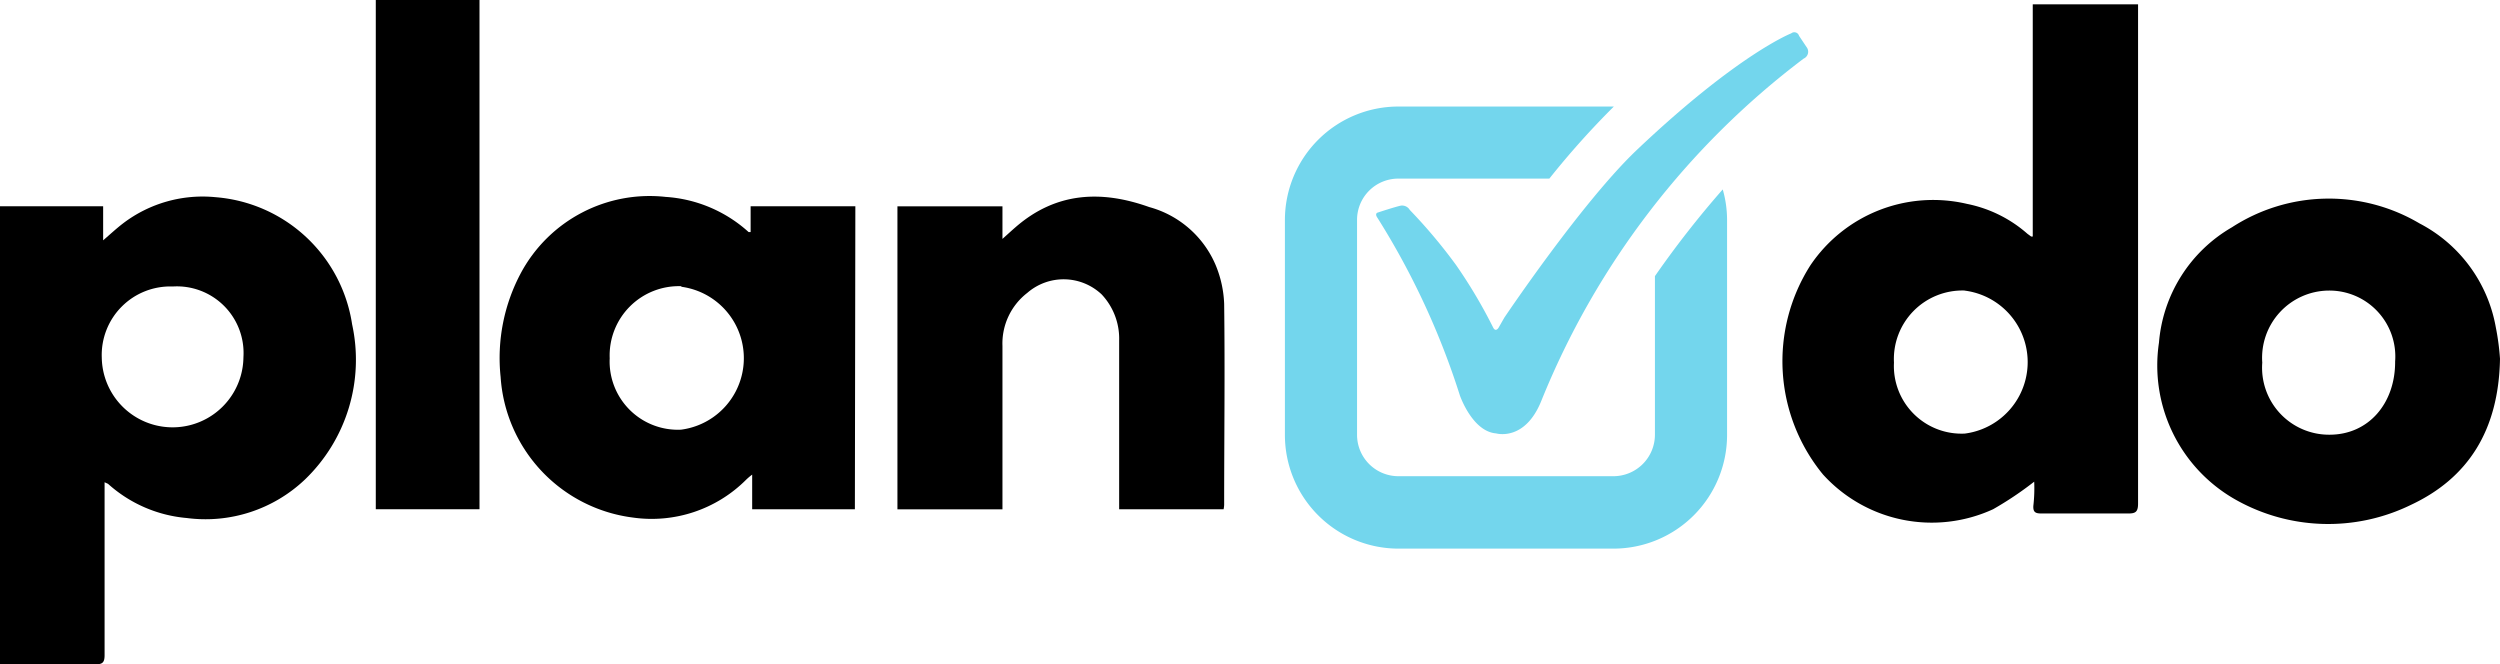 <svg xmlns="http://www.w3.org/2000/svg" viewBox="0 0 142.228 37.794"><defs><style>.plando{fill:#73d6ed;}</style></defs><path d="M26.46,47.579v9.84c0,.427-.131.525-.542.517H20.51V31.879h5.868v1.937c.427-.369.771-.689,1.149-.977a7.468,7.468,0,0,1,5.253-1.477A8.535,8.535,0,0,1,40.543,38.6a9.454,9.454,0,0,1-2.684,8.823,8.207,8.207,0,0,1-6.722,2.191,7.682,7.682,0,0,1-4.481-1.945Zm7.9-7.124a3.792,3.792,0,0,0-4.021-4.013A3.9,3.9,0,0,0,26.3,40.488a4.03,4.03,0,0,0,8.059,0Z" transform="translate(-20.51 -20.143)"/><path d="M75.354,49.107H69.511v-1.97a3.4,3.4,0,0,0-.353.3,7.591,7.591,0,0,1-6.443,2.142A8.634,8.634,0,0,1,55.2,41.581a10.259,10.259,0,0,1,1.182-5.967,8.314,8.314,0,0,1,8.207-4.276,7.78,7.78,0,0,1,4.719,2h.115V31.872h5.958ZM65.506,36.419a3.939,3.939,0,0,0-4.1,4.1,3.882,3.882,0,0,0,4.054,4.062,4.1,4.1,0,0,0,0-8.133Z" transform="translate(-26.719 -20.136)"/><path d="M101.276,49.114H95.334v-9.6a3.669,3.669,0,0,0-1-2.626,3.152,3.152,0,0,0-4.227-.082,3.636,3.636,0,0,0-1.412,3.012v9.3H82.72V31.88h5.975v1.855c.32-.287.542-.492.771-.689,2.29-1.978,4.859-2.093,7.575-1.124a5.745,5.745,0,0,1,3.775,3.283,6.336,6.336,0,0,1,.492,2.224c.049,3.816,0,7.624,0,11.441A1.641,1.641,0,0,1,101.276,49.114Z" transform="translate(-31.664 -20.143)"/><path d="M46.56,17.7h5.9V46.671h-5.9Z" transform="translate(-25.181 -17.7)"/><path d="M158.391,45.157a19.386,19.386,0,0,1-2.339,1.568,8.355,8.355,0,0,1-9.684-1.986,10.152,10.152,0,0,1-.714-11.884,8.42,8.42,0,0,1,8.921-3.5,7.386,7.386,0,0,1,3.431,1.7l.213.156h.09V18H164.3V46.4c0,.484-.148.574-.591.566h-4.924c-.328,0-.46-.082-.443-.427A8.812,8.812,0,0,0,158.391,45.157Zm-3.948-10.874a3.9,3.9,0,0,0-4.03,4.1,3.849,3.849,0,0,0,4.03,4.038,4.1,4.1,0,0,0,0-8.133Z" transform="translate(-42.663 -17.754)"/><path d="M189.55,40.58c-.074,4.1-1.838,6.8-5.072,8.314a10.718,10.718,0,0,1-9.972-.3,8.765,8.765,0,0,1-4.358-8.929A8.363,8.363,0,0,1,174.3,33.1a10.127,10.127,0,0,1,10.669-.222,8.289,8.289,0,0,1,4.342,5.909A14.068,14.068,0,0,1,189.55,40.58Zm-5.967.164A3.75,3.75,0,0,0,179.8,36.7a3.824,3.824,0,0,0-3.775,4.1,3.81,3.81,0,0,0,3.816,4.1C182.082,44.905,183.592,43.108,183.584,40.744Z" transform="translate(-47.322 -20.169)"/><path class="plando" d="M130.631,34.732v9.028a2.364,2.364,0,0,1-2.355,2.355H116.031a2.355,2.355,0,0,1-2.347-2.355V31.531a2.347,2.347,0,0,1,2.347-2.347h8.593a47.6,47.6,0,0,1,3.669-4.1H116.031a6.459,6.459,0,0,0-6.451,6.451V43.776a6.467,6.467,0,0,0,6.451,6.459h12.245a6.467,6.467,0,0,0,6.459-6.459V31.531a6.354,6.354,0,0,0-.246-1.732,54.984,54.984,0,0,0-3.857,4.932Z" transform="translate(-36.48 -19.023)"/><path class="plando" d="M115.983,30.5a43.762,43.762,0,0,1,4.686,10.1s.706,2.052,2.06,2.158c0,0,1.641.484,2.577-1.863a45.923,45.923,0,0,1,14.92-19.459.427.427,0,0,0,.164-.657l-.427-.64a.279.279,0,0,0-.443-.14s-3.02,1.174-8.765,6.615c-3.127,2.963-7.559,9.561-7.559,9.561l-.328.574s-.156.263-.3,0a28.724,28.724,0,0,0-2.117-3.57,30.171,30.171,0,0,0-2.634-3.135.509.509,0,0,0-.492-.246c-.3.057-1.321.394-1.321.394S115.794,30.232,115.983,30.5Z" transform="translate(-37.614 -18.102)"/></svg>